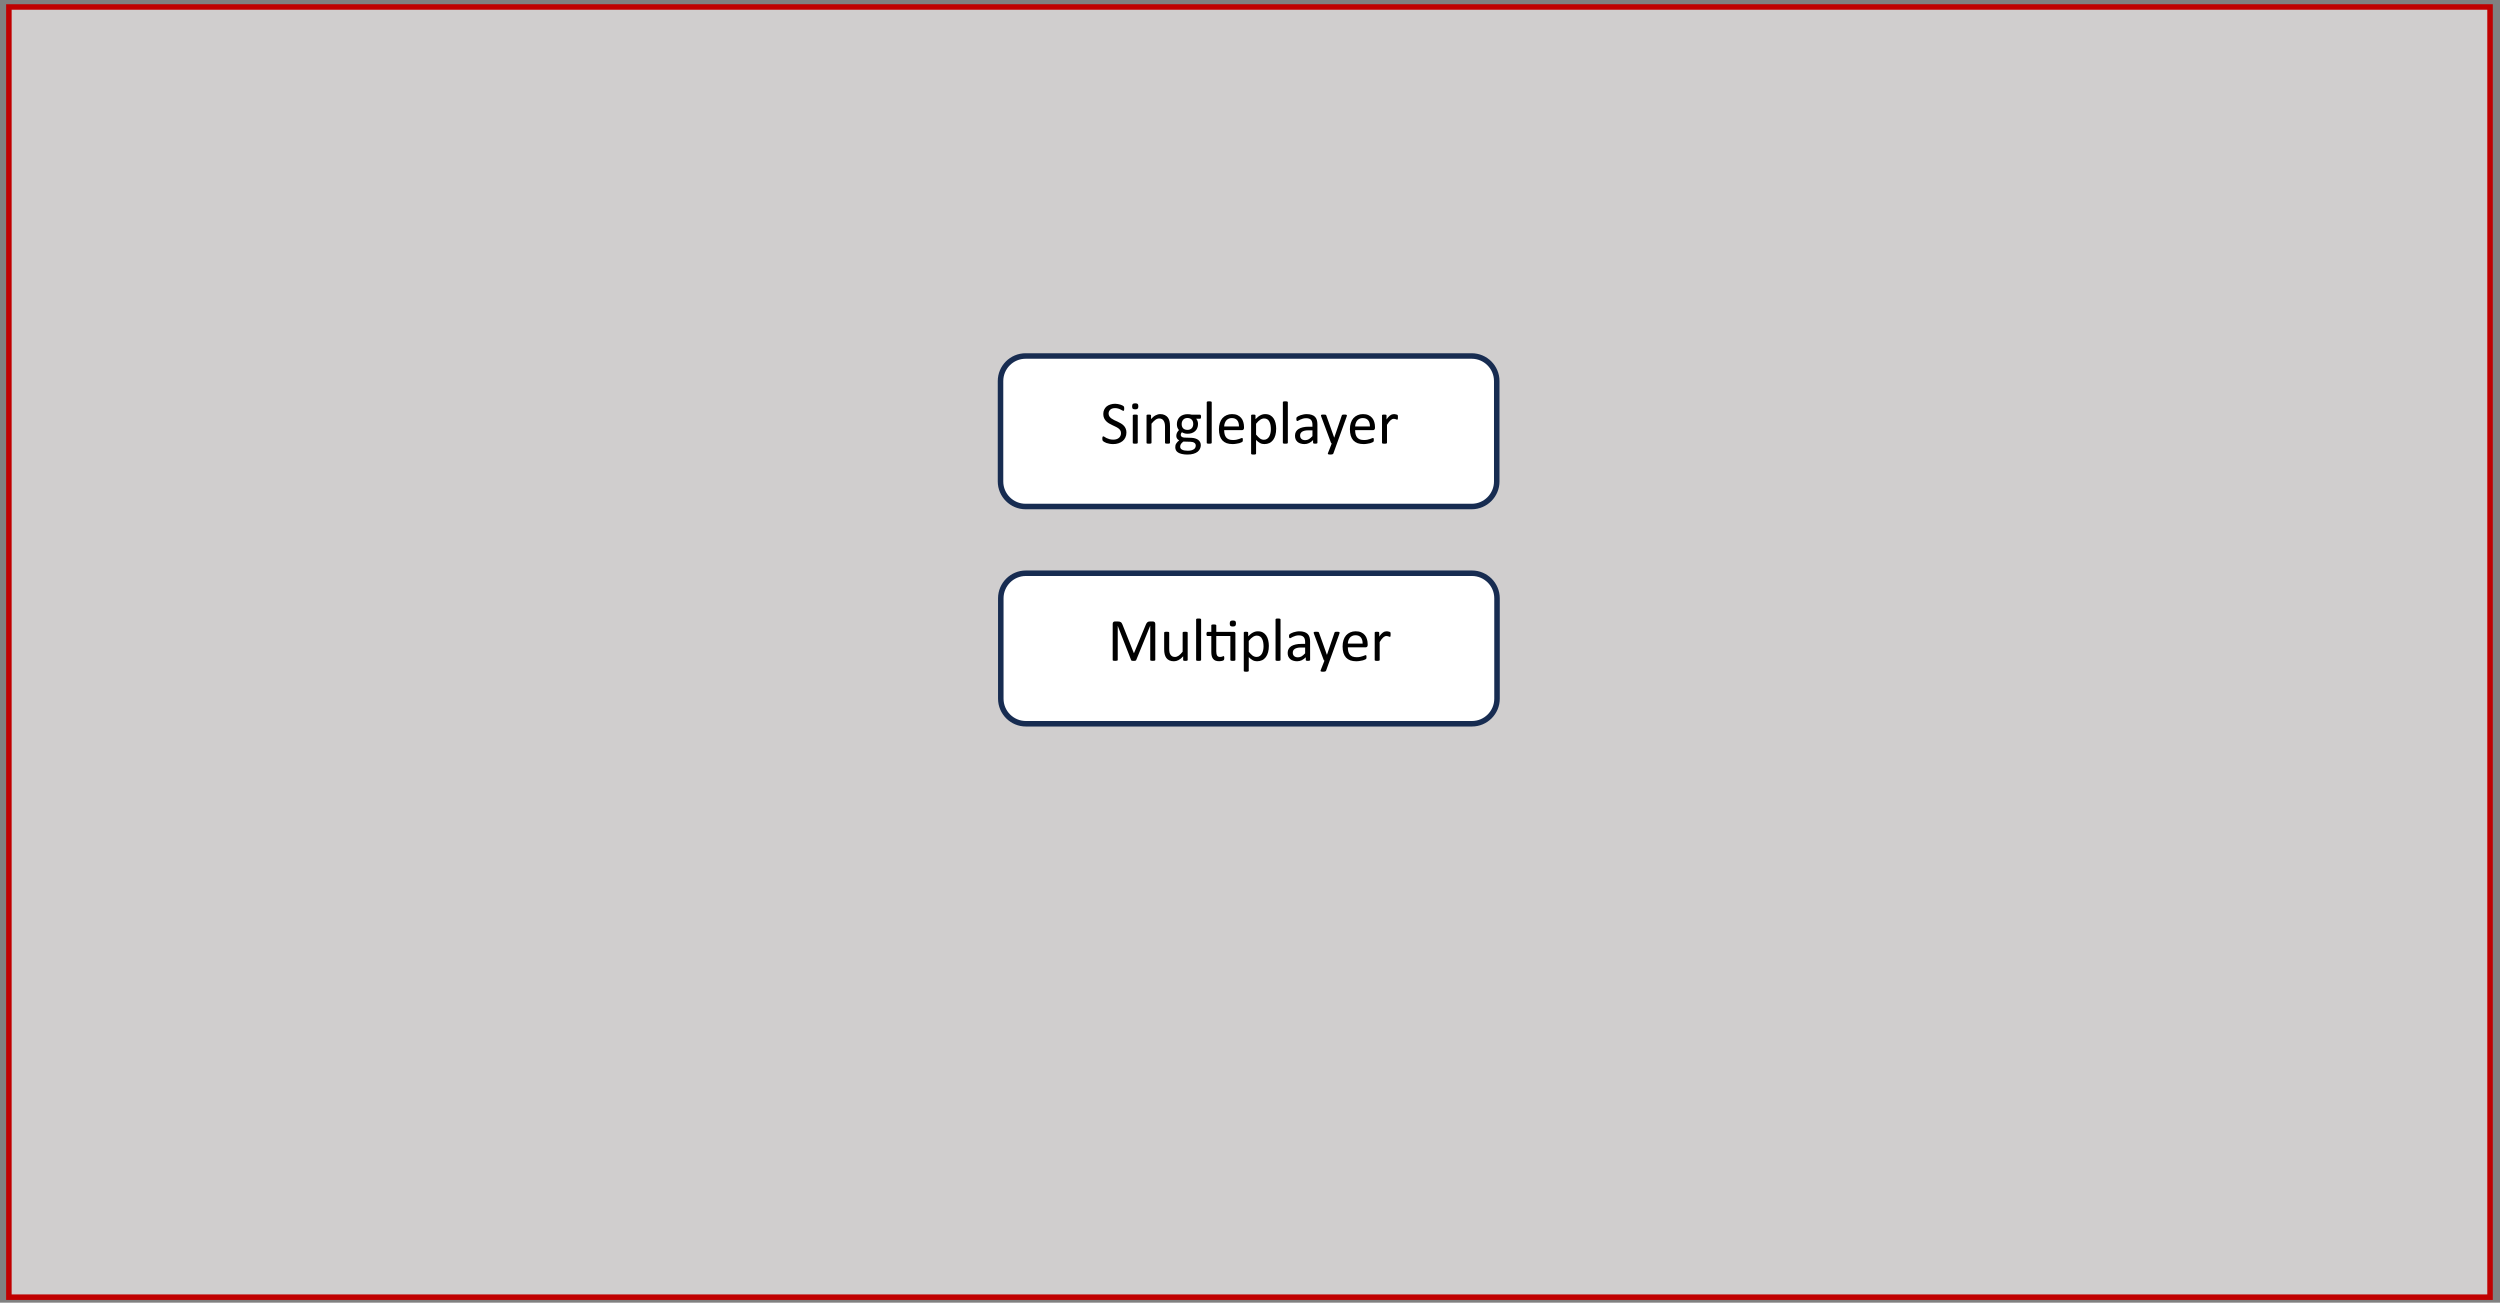 <?xml version="1.0" encoding="UTF-8" standalone="no"?>
<!-- Created with Inkscape (http://www.inkscape.org/) -->

<svg
   width="1910"
   height="995.233"
   viewBox="0 0 1910 995.233"
   version="1.1"
   id="svg1"
   sodipodi:docname="uidraw-05.svg"
   inkscape:version="1.4 (e7c3feb100, 2024-10-09)"
   xmlns:inkscape="http://www.inkscape.org/namespaces/inkscape"
   xmlns:sodipodi="http://sodipodi.sourceforge.net/DTD/sodipodi-0.dtd"
   xmlns="http://www.w3.org/2000/svg"
   xmlns:svg="http://www.w3.org/2000/svg">
  <rect x="0" y="0" width="1910" height="995.233" fill="#808080" stroke="none"/>
  <sodipodi:namedview
     id="namedview1"
     pagecolor="#ffffff"
     bordercolor="#000000"
     borderopacity="0.25"
     inkscape:showpageshadow="2"
     inkscape:pageopacity="0.0"
     inkscape:pagecheckerboard="0"
     inkscape:deskcolor="#d1d1d1"
     inkscape:zoom="0.48795812"
     inkscape:cx="955"
     inkscape:cy="497.99356"
     inkscape:window-width="1920"
     inkscape:window-height="1011"
     inkscape:window-x="0"
     inkscape:window-y="0"
     inkscape:window-maximized="1"
     inkscape:current-layer="svg1" />
  <defs
     id="defs1">
    <clipPath
       clipPathUnits="userSpaceOnUse"
       id="clipPath118">
      <path
         d="m 251.93,425.11 h 86.304 v 16.32 H 251.93 Z"
         transform="matrix(1,0,0,-1,-268.01,430.99)"
         clip-rule="evenodd"
         id="path118" />
    </clipPath>
    <clipPath
       clipPathUnits="userSpaceOnUse"
       id="clipPath120">
      <path
         d="m 251.93,425.11 h 86.304 v 16.32 H 251.93 Z"
         transform="matrix(1,0,0,-1,-294.53,430.99)"
         clip-rule="evenodd"
         id="path120" />
    </clipPath>
    <clipPath
       clipPathUnits="userSpaceOnUse"
       id="clipPath122">
      <path
         d="m 251.93,425.11 h 86.304 v 16.32 H 251.93 Z"
         transform="matrix(1,0,0,-1,-300.29,430.99)"
         clip-rule="evenodd"
         id="path122" />
    </clipPath>
    <clipPath
       clipPathUnits="userSpaceOnUse"
       id="clipPath125">
      <path
         d="m 251.93,385.61 h 86.304 v 16.44 H 251.93 Z"
         transform="matrix(1,0,0,-1,-269.33,391.61)"
         clip-rule="evenodd"
         id="path125" />
    </clipPath>
  </defs>
  <g
     id="layer1"
     transform="matrix(0.995,0,0,0.995,0.026,-39.556)">
    <g
       id="g1"
       transform="matrix(3.176,0,0,3.176,-2847.295,868.215)">
      <g
         id="g114"
         transform="translate(-822.387,-701.533)">
        <path
           id="path115"
           d="m 70.15,276.27 h 450 v 234 h -450 z"
           style="fill:#d0cece;fill-opacity:1;fill-rule:evenodd;stroke:#c00000;stroke-width:1;stroke-linecap:butt;stroke-linejoin:miter;stroke-miterlimit:8;stroke-dasharray:none;stroke-opacity:1"
           transform="matrix(1.333,0,0,-1.333,1627.52,1122.56)" />
      </g>
      <g
         id="g115"
         transform="translate(-822.387,-701.533)">
        <path
           id="path116"
           d="m 250,442.42 c 0,2.51 2.04,4.55 4.55,4.55 h 80.9 c 2.51,0 4.55,-2.04 4.55,-4.55 v -18.2 c 0,-2.51 -2.04,-4.55 -4.55,-4.55 h -80.9 c -2.51,0 -4.55,2.04 -4.55,4.55 z"
           style="fill:#ffffff;fill-opacity:1;fill-rule:evenodd;stroke:#172c51;stroke-width:1;stroke-linecap:butt;stroke-linejoin:miter;stroke-miterlimit:8;stroke-dasharray:none;stroke-opacity:1"
           transform="matrix(1.333,0,0,-1.333,1627.52,1122.56)" />
      </g>
      <g
         id="g116"
         transform="translate(-822.387,-701.533)">
        <path
           id="path117"
           d="m 4.759,-1.992 c 0,0.328 -0.064,0.627 -0.188,0.891 -0.117,0.258 -0.287,0.478 -0.504,0.656 -0.22,0.182 -0.478,0.316 -0.773,0.41 -0.29,0.094 -0.606,0.141 -0.949,0.141 -0.234,0 -0.454,-0.021 -0.656,-0.059 C 1.483,0.006 1.302,-0.038 1.137,-0.094 0.979,-0.156 0.847,-0.217 0.739,-0.282 0.628,-0.343 0.552,-0.399 0.505,-0.446 0.464,-0.492 0.434,-0.545 0.411,-0.61 0.393,-0.68 0.387,-0.768 0.387,-0.879 c 0,-0.085 0.003,-0.152 0.012,-0.199 0.006,-0.053 0.018,-0.097 0.035,-0.129 0.015,-0.038 0.035,-0.062 0.059,-0.07 0.023,-0.015 0.047,-0.023 0.07,-0.023 0.053,0 0.129,0.032 0.223,0.094 0.094,0.064 0.211,0.135 0.352,0.211 0.146,0.07 0.322,0.138 0.527,0.199 0.211,0.064 0.451,0.094 0.727,0.094 0.202,0 0.39,-0.026 0.562,-0.082 0.17,-0.053 0.316,-0.132 0.434,-0.234 0.123,-0.1 0.217,-0.223 0.281,-0.363 0.07,-0.146 0.105,-0.316 0.105,-0.504 0,-0.202 -0.047,-0.375 -0.141,-0.516 -0.088,-0.146 -0.208,-0.272 -0.363,-0.375 -0.149,-0.108 -0.322,-0.205 -0.516,-0.293 -0.188,-0.094 -0.384,-0.188 -0.586,-0.281 C 1.964,-3.446 1.77,-3.545 1.583,-3.657 1.395,-3.774 1.222,-3.909 1.067,-4.067 0.918,-4.222 0.798,-4.401 0.704,-4.606 c -0.094,-0.211 -0.141,-0.46 -0.141,-0.75 0,-0.296 0.053,-0.557 0.164,-0.785 0.108,-0.234 0.258,-0.428 0.445,-0.586 0.193,-0.155 0.425,-0.272 0.691,-0.352 0.264,-0.085 0.554,-0.129 0.867,-0.129 0.155,0 0.311,0.018 0.469,0.047 0.155,0.023 0.305,0.059 0.445,0.105 0.146,0.041 0.275,0.091 0.387,0.152 0.108,0.056 0.179,0.103 0.211,0.141 0.038,0.032 0.062,0.059 0.07,0.082 0.006,0.018 0.015,0.041 0.023,0.07 0.006,0.032 0.012,0.07 0.012,0.117 0.006,0.041 0.012,0.094 0.012,0.164 0,0.064 -0.006,0.123 -0.012,0.176 0,0.056 -0.009,0.1 -0.023,0.129 -0.009,0.032 -0.023,0.059 -0.047,0.082 -0.018,0.018 -0.035,0.023 -0.059,0.023 -0.047,0 -0.114,-0.023 -0.199,-0.07 C 3.932,-6.041 3.827,-6.1 3.704,-6.164 3.578,-6.235 3.428,-6.293 3.259,-6.34 c -0.164,-0.053 -0.352,-0.082 -0.562,-0.082 -0.205,0 -0.381,0.029 -0.527,0.082 -0.141,0.047 -0.258,0.117 -0.352,0.211 -0.094,0.088 -0.17,0.193 -0.223,0.316 -0.047,0.117 -0.07,0.243 -0.07,0.375 0,0.196 0.047,0.369 0.141,0.516 0.094,0.141 0.214,0.267 0.363,0.375 0.155,0.111 0.328,0.211 0.516,0.305 0.193,0.088 0.393,0.176 0.598,0.27 0.202,0.094 0.401,0.199 0.598,0.316 0.193,0.111 0.366,0.243 0.516,0.398 0.155,0.149 0.275,0.328 0.363,0.539 0.094,0.205 0.141,0.445 0.141,0.727 z m 2.054,1.852 c 0,0.032 -0.009,0.059 -0.023,0.082 -0.018,0.018 -0.041,0.032 -0.07,0.047 -0.032,0.015 -0.079,0.026 -0.141,0.035 -0.056,0.006 -0.129,0.012 -0.223,0.012 -0.088,0 -0.161,-0.006 -0.223,-0.012 -0.056,-0.009 -0.103,-0.021 -0.141,-0.035 -0.032,-0.015 -0.056,-0.029 -0.07,-0.047 -0.009,-0.023 -0.012,-0.05 -0.012,-0.082 V -5.086 c 0,-0.023 0.003,-0.047 0.012,-0.07 0.015,-0.023 0.038,-0.038 0.07,-0.047 0.038,-0.015 0.085,-0.026 0.141,-0.035 0.062,-0.006 0.135,-0.012 0.223,-0.012 0.094,0 0.167,0.006 0.223,0.012 0.062,0.009 0.108,0.021 0.141,0.035 0.029,0.009 0.053,0.023 0.07,0.047 0.015,0.023 0.023,0.047 0.023,0.07 z m 0.105,-6.609 c 0,0.211 -0.044,0.357 -0.129,0.434 -0.079,0.079 -0.223,0.117 -0.434,0.117 -0.211,0 -0.36,-0.035 -0.445,-0.105 -0.079,-0.076 -0.117,-0.223 -0.117,-0.434 0,-0.211 0.038,-0.354 0.117,-0.434 0.085,-0.076 0.237,-0.117 0.457,-0.117 0.211,0 0.354,0.041 0.434,0.117 0.076,0.07 0.117,0.211 0.117,0.422 z m 5.742,6.609 c 0,0.032 -0.009,0.059 -0.023,0.082 -0.018,0.018 -0.041,0.032 -0.07,0.047 -0.032,0.015 -0.079,0.026 -0.141,0.035 -0.056,0.006 -0.126,0.012 -0.211,0.012 -0.094,0 -0.173,-0.006 -0.234,-0.012 -0.056,-0.009 -0.103,-0.021 -0.141,-0.035 -0.032,-0.015 -0.056,-0.029 -0.07,-0.047 -0.009,-0.023 -0.012,-0.05 -0.012,-0.082 v -2.895 c 0,-0.281 -0.023,-0.507 -0.07,-0.68 -0.047,-0.17 -0.114,-0.319 -0.199,-0.445 -0.079,-0.123 -0.185,-0.217 -0.316,-0.281 -0.135,-0.07 -0.29,-0.105 -0.469,-0.105 -0.229,0 -0.454,0.082 -0.68,0.246 -0.229,0.164 -0.466,0.398 -0.715,0.703 v 3.457 c 0,0.032 -0.009,0.059 -0.023,0.082 -0.018,0.018 -0.041,0.032 -0.07,0.047 -0.032,0.015 -0.079,0.026 -0.141,0.035 -0.056,0.006 -0.129,0.012 -0.223,0.012 -0.088,0 -0.161,-0.006 -0.223,-0.012 -0.056,-0.009 -0.103,-0.021 -0.141,-0.035 -0.032,-0.015 -0.056,-0.029 -0.07,-0.047 -0.009,-0.023 -0.012,-0.05 -0.012,-0.082 V -5.086 c 0,-0.023 0.003,-0.047 0.012,-0.07 0.015,-0.023 0.038,-0.041 0.07,-0.059 0.029,-0.015 0.07,-0.023 0.117,-0.023 0.053,-0.006 0.123,-0.012 0.211,-0.012 0.076,0 0.144,0.006 0.199,0.012 0.053,0 0.094,0.009 0.117,0.023 0.029,0.018 0.053,0.035 0.07,0.059 0.015,0.023 0.023,0.047 0.023,0.07 V -4.43 c 0.272,-0.311 0.545,-0.539 0.82,-0.68 0.281,-0.146 0.562,-0.223 0.844,-0.223 0.328,0 0.604,0.059 0.832,0.176 0.226,0.111 0.41,0.258 0.551,0.445 0.141,0.188 0.237,0.407 0.293,0.656 0.062,0.252 0.094,0.551 0.094,0.902 z m 5.634,-4.711 c 0,0.126 -0.021,0.22 -0.059,0.281 -0.032,0.056 -0.076,0.082 -0.129,0.082 H 17.403 c 0.123,0.126 0.211,0.27 0.258,0.434 0.053,0.158 0.082,0.322 0.082,0.492 0,0.29 -0.047,0.545 -0.141,0.762 -0.088,0.22 -0.217,0.407 -0.387,0.562 -0.173,0.149 -0.375,0.267 -0.609,0.352 -0.234,0.079 -0.492,0.117 -0.773,0.117 -0.205,0 -0.396,-0.026 -0.574,-0.082 -0.182,-0.053 -0.322,-0.12 -0.422,-0.199 -0.07,0.064 -0.126,0.138 -0.164,0.223 -0.041,0.088 -0.059,0.185 -0.059,0.293 0,0.126 0.059,0.231 0.176,0.316 0.117,0.088 0.272,0.135 0.469,0.141 l 1.301,0.047 c 0.24,0.009 0.463,0.044 0.668,0.105 0.211,0.064 0.39,0.149 0.539,0.258 0.146,0.111 0.264,0.246 0.352,0.41 0.085,0.164 0.129,0.354 0.129,0.574 0,0.226 -0.053,0.439 -0.152,0.645 -0.094,0.202 -0.24,0.381 -0.434,0.539 -0.196,0.155 -0.445,0.275 -0.75,0.363 -0.305,0.094 -0.665,0.141 -1.078,0.141 -0.398,0 -0.738,-0.035 -1.02,-0.105 C 14.532,1.834 14.301,1.746 14.122,1.629 13.94,1.511 13.811,1.371 13.735,1.207 13.656,1.043 13.618,0.867 13.618,0.679 c 0,-0.126 0.012,-0.246 0.035,-0.363 0.029,-0.111 0.076,-0.217 0.141,-0.316 0.062,-0.1 0.135,-0.199 0.223,-0.293 0.094,-0.094 0.199,-0.188 0.316,-0.281 C 14.151,-0.659 14.019,-0.774 13.934,-0.914 13.846,-1.055 13.805,-1.207 13.805,-1.371 c 0,-0.217 0.041,-0.413 0.129,-0.586 0.094,-0.179 0.211,-0.34 0.352,-0.48 -0.117,-0.132 -0.211,-0.284 -0.281,-0.457 -0.064,-0.17 -0.094,-0.378 -0.094,-0.621 0,-0.281 0.047,-0.53 0.141,-0.75 0.1,-0.226 0.234,-0.416 0.398,-0.574 0.17,-0.155 0.375,-0.272 0.609,-0.352 0.234,-0.085 0.492,-0.129 0.773,-0.129 0.146,0 0.284,0.009 0.41,0.023 0.132,0.018 0.258,0.041 0.375,0.07 h 1.488 c 0.062,0 0.108,0.032 0.141,0.094 0.029,0.064 0.047,0.158 0.047,0.281 z m -1.418,1.301 c 0,-0.334 -0.094,-0.598 -0.281,-0.785 -0.182,-0.193 -0.442,-0.293 -0.785,-0.293 -0.173,0 -0.325,0.032 -0.457,0.094 -0.126,0.056 -0.231,0.138 -0.316,0.246 -0.088,0.103 -0.152,0.22 -0.199,0.352 -0.041,0.135 -0.059,0.275 -0.059,0.422 0,0.322 0.088,0.574 0.27,0.762 0.188,0.188 0.448,0.281 0.785,0.281 0.179,0 0.331,-0.026 0.457,-0.082 0.132,-0.053 0.24,-0.132 0.328,-0.234 0.094,-0.1 0.158,-0.217 0.199,-0.352 0.038,-0.132 0.059,-0.27 0.059,-0.41 z m 0.457,3.914 c 0,-0.211 -0.088,-0.375 -0.258,-0.492 -0.173,-0.117 -0.407,-0.179 -0.703,-0.188 L 15.083,-0.352 c -0.117,0.088 -0.217,0.173 -0.293,0.258 -0.07,0.079 -0.129,0.155 -0.176,0.234 -0.041,0.076 -0.067,0.152 -0.082,0.223 -0.018,0.07 -0.023,0.144 -0.023,0.223 0,0.24 0.12,0.422 0.363,0.539 0.24,0.123 0.577,0.188 1.008,0.188 0.272,0 0.498,-0.029 0.68,-0.082 0.188,-0.056 0.34,-0.126 0.457,-0.211 0.117,-0.088 0.199,-0.187 0.246,-0.305 0.047,-0.111 0.07,-0.229 0.07,-0.352 z m 2.895,-0.504 c 0,0.032 -0.009,0.059 -0.023,0.082 -0.018,0.018 -0.041,0.032 -0.07,0.047 -0.032,0.015 -0.079,0.026 -0.141,0.035 -0.056,0.006 -0.129,0.012 -0.223,0.012 -0.088,0 -0.161,-0.006 -0.223,-0.012 -0.056,-0.009 -0.103,-0.021 -0.141,-0.035 -0.032,-0.015 -0.056,-0.029 -0.07,-0.047 -0.009,-0.023 -0.012,-0.05 -0.012,-0.082 V -7.477 c 0,-0.029 0.003,-0.053 0.012,-0.07 0.015,-0.023 0.038,-0.041 0.07,-0.059 0.038,-0.015 0.085,-0.026 0.141,-0.035 0.062,-0.006 0.135,-0.012 0.223,-0.012 0.094,0 0.167,0.006 0.223,0.012 0.062,0.009 0.108,0.021 0.141,0.035 0.029,0.018 0.053,0.035 0.07,0.059 0.015,0.018 0.023,0.041 0.023,0.07 z m 5.856,-2.684 c 0,0.141 -0.041,0.243 -0.117,0.305 -0.07,0.064 -0.149,0.094 -0.234,0.094 h -3.246 c 0,0.275 0.026,0.521 0.082,0.738 0.053,0.22 0.144,0.41 0.27,0.574 0.132,0.158 0.299,0.278 0.504,0.363 0.211,0.079 0.463,0.117 0.762,0.117 0.234,0 0.439,-0.018 0.621,-0.059 0.179,-0.038 0.334,-0.082 0.469,-0.129 0.141,-0.047 0.252,-0.088 0.34,-0.129 0.085,-0.038 0.146,-0.059 0.188,-0.059 0.029,0 0.053,0.009 0.07,0.023 0.023,0.009 0.038,0.029 0.047,0.059 0.015,0.023 0.023,0.059 0.023,0.105 0.006,0.047 0.012,0.103 0.012,0.164 0,0.047 -0.006,0.091 -0.012,0.129 0,0.032 -0.006,0.064 -0.012,0.094 0,0.023 -0.009,0.047 -0.023,0.07 -0.018,0.023 -0.035,0.047 -0.059,0.07 -0.018,0.018 -0.076,0.047 -0.176,0.094 -0.094,0.047 -0.22,0.094 -0.375,0.141 -0.158,0.041 -0.34,0.073 -0.551,0.105 -0.205,0.038 -0.422,0.059 -0.656,0.059 -0.407,0 -0.768,-0.056 -1.078,-0.164 -0.305,-0.117 -0.562,-0.284 -0.773,-0.504 -0.205,-0.226 -0.36,-0.507 -0.469,-0.844 -0.103,-0.343 -0.152,-0.738 -0.152,-1.184 0,-0.422 0.053,-0.8 0.164,-1.137 0.108,-0.343 0.264,-0.633 0.469,-0.867 0.211,-0.234 0.46,-0.413 0.75,-0.539 0.296,-0.132 0.624,-0.199 0.984,-0.199 0.39,0 0.721,0.064 0.996,0.188 0.272,0.126 0.495,0.293 0.668,0.504 0.179,0.211 0.308,0.463 0.387,0.75 0.085,0.281 0.129,0.583 0.129,0.902 z m -0.914,-0.27 c 0.006,-0.475 -0.1,-0.847 -0.316,-1.113 C 24.634,-4.48 24.305,-4.617 23.869,-4.617 c -0.229,0 -0.428,0.044 -0.598,0.129 -0.164,0.079 -0.305,0.188 -0.422,0.328 -0.111,0.141 -0.196,0.305 -0.258,0.492 -0.064,0.182 -0.1,0.372 -0.105,0.574 z m 0,0"
           style="fill:#000000;fill-opacity:1;fill-rule:nonzero;stroke:none"
           aria-label=" Single"
           transform="matrix(1.333,0,0,1.333,1984.867,547.907)"
           clip-path="url(#clipPath118)" />
        <path
           id="path119"
           d="m 5.391,-2.684 c 0,0.431 -0.047,0.817 -0.141,1.16 -0.094,0.346 -0.231,0.639 -0.41,0.879 -0.182,0.243 -0.407,0.431 -0.68,0.562 -0.267,0.123 -0.571,0.188 -0.914,0.188 -0.149,0 -0.287,-0.018 -0.41,-0.047 -0.126,-0.032 -0.246,-0.076 -0.363,-0.141 -0.117,-0.062 -0.234,-0.141 -0.352,-0.234 -0.117,-0.094 -0.243,-0.202 -0.375,-0.328 V 1.828 c 0,0.023 -0.009,0.047 -0.023,0.07 -0.018,0.023 -0.041,0.041 -0.07,0.059 -0.032,0.015 -0.079,0.026 -0.141,0.035 -0.056,0.006 -0.129,0.012 -0.223,0.012 -0.088,0 -0.161,-0.006 -0.223,-0.012 C 1.011,1.983 0.964,1.971 0.926,1.957 0.894,1.939 0.87,1.922 0.856,1.898 0.847,1.875 0.844,1.851 0.844,1.828 V -5.086 c 0,-0.029 0.003,-0.053 0.012,-0.07 0.015,-0.023 0.038,-0.041 0.07,-0.059 0.029,-0.015 0.07,-0.023 0.117,-0.023 0.053,-0.006 0.117,-0.012 0.188,-0.012 0.076,0 0.141,0.006 0.188,0.012 0.053,0 0.097,0.009 0.129,0.023 0.029,0.018 0.053,0.035 0.07,0.059 0.015,0.018 0.023,0.041 0.023,0.07 v 0.668 c 0.146,-0.155 0.293,-0.287 0.434,-0.398 0.141,-0.117 0.281,-0.211 0.422,-0.281 0.141,-0.076 0.284,-0.135 0.434,-0.176 0.146,-0.038 0.305,-0.059 0.469,-0.059 0.357,0 0.662,0.07 0.914,0.211 0.249,0.141 0.451,0.334 0.609,0.574 0.164,0.243 0.281,0.524 0.352,0.844 0.076,0.322 0.117,0.662 0.117,1.02 z m -0.961,0.105 c 0,-0.258 -0.021,-0.504 -0.059,-0.738 -0.041,-0.234 -0.105,-0.439 -0.199,-0.621 -0.088,-0.188 -0.211,-0.334 -0.375,-0.445 -0.158,-0.108 -0.352,-0.164 -0.586,-0.164 -0.117,0 -0.234,0.021 -0.352,0.059 -0.111,0.032 -0.223,0.088 -0.34,0.164 -0.117,0.07 -0.243,0.17 -0.375,0.293 C 2.019,-3.914 1.887,-3.765 1.746,-3.586 v 1.969 c 0.249,0.305 0.483,0.539 0.703,0.703 C 2.675,-0.756 2.912,-0.68 3.164,-0.68 c 0.226,0 0.416,-0.053 0.574,-0.164 0.164,-0.108 0.296,-0.252 0.398,-0.434 0.1,-0.188 0.176,-0.393 0.223,-0.621 0.047,-0.226 0.07,-0.451 0.07,-0.68 z m 0,0"
           style="fill:#000000;fill-opacity:1;fill-rule:nonzero;stroke:none"
           aria-label="p"
           transform="matrix(1.333,0,0,1.333,2020.227,547.907)"
           clip-path="url(#clipPath120)" />
        <path
           id="path121"
           d="m 1.746,-0.141 c 0,0.032 -0.009,0.059 -0.023,0.082 -0.018,0.018 -0.041,0.032 -0.07,0.047 -0.032,0.015 -0.079,0.026 -0.141,0.035 -0.056,0.006 -0.129,0.012 -0.223,0.012 -0.088,0 -0.161,-0.006 -0.223,-0.012 -0.056,-0.009 -0.103,-0.021 -0.141,-0.035 -0.032,-0.015 -0.056,-0.029 -0.07,-0.047 -0.009,-0.023 -0.012,-0.05 -0.012,-0.082 V -7.477 c 0,-0.029 0.003,-0.053 0.012,-0.07 0.015,-0.023 0.038,-0.041 0.07,-0.059 0.038,-0.015 0.085,-0.026 0.141,-0.035 0.062,-0.006 0.135,-0.012 0.223,-0.012 0.094,0 0.167,0.006 0.223,0.012 0.062,0.009 0.108,0.021 0.141,0.035 0.029,0.018 0.053,0.035 0.07,0.059 0.015,0.018 0.023,0.041 0.023,0.07 z m 5.364,0.012 c 0,0.041 -0.018,0.07 -0.047,0.094 -0.032,0.023 -0.076,0.038 -0.129,0.047 -0.047,0.015 -0.123,0.023 -0.223,0.023 -0.094,0 -0.17,-0.009 -0.223,-0.023 -0.056,-0.009 -0.1,-0.023 -0.129,-0.047 -0.023,-0.023 -0.035,-0.053 -0.035,-0.094 v -0.492 c -0.22,0.229 -0.463,0.407 -0.727,0.539 -0.267,0.123 -0.548,0.188 -0.844,0.188 C 4.497,0.105 4.263,0.07 4.052,-3.125e-4 3.841,-0.062 3.659,-0.156 3.513,-0.282 3.363,-0.413 3.246,-0.575 3.161,-0.762 c -0.079,-0.188 -0.117,-0.401 -0.117,-0.645 0,-0.272 0.053,-0.51 0.164,-0.715 0.117,-0.211 0.281,-0.381 0.492,-0.516 0.217,-0.132 0.48,-0.234 0.785,-0.305 0.305,-0.07 0.65,-0.105 1.043,-0.105 h 0.68 v -0.387 c 0,-0.188 -0.023,-0.352 -0.07,-0.492 C 6.097,-4.073 6.032,-4.196 5.939,-4.289 5.851,-4.389 5.739,-4.465 5.599,-4.512 c -0.141,-0.053 -0.316,-0.082 -0.527,-0.082 -0.22,0 -0.419,0.029 -0.598,0.082 -0.182,0.056 -0.337,0.114 -0.469,0.176 -0.135,0.064 -0.246,0.123 -0.34,0.176 -0.088,0.056 -0.152,0.082 -0.199,0.082 -0.032,0 -0.059,-0.006 -0.082,-0.023 -0.018,-0.015 -0.032,-0.038 -0.047,-0.07 -0.018,-0.029 -0.029,-0.064 -0.035,-0.105 -0.009,-0.047 -0.012,-0.097 -0.012,-0.152 0,-0.094 0.003,-0.167 0.012,-0.223 0.015,-0.053 0.047,-0.105 0.094,-0.152 0.053,-0.047 0.141,-0.1 0.258,-0.164 0.123,-0.062 0.264,-0.12 0.422,-0.176 0.155,-0.053 0.328,-0.097 0.516,-0.129 0.188,-0.038 0.375,-0.059 0.562,-0.059 0.357,0 0.659,0.044 0.902,0.129 0.249,0.079 0.451,0.196 0.609,0.352 0.155,0.158 0.27,0.352 0.34,0.586 0.07,0.229 0.105,0.492 0.105,0.797 z M 6.208,-2.391 H 5.435 c -0.252,0 -0.469,0.023 -0.656,0.07 -0.182,0.041 -0.334,0.103 -0.457,0.188 -0.117,0.079 -0.208,0.176 -0.27,0.293 -0.056,0.111 -0.082,0.243 -0.082,0.398 0,0.258 0.082,0.463 0.246,0.609 0.164,0.149 0.393,0.223 0.691,0.223 0.234,0 0.451,-0.059 0.656,-0.176 C 5.766,-0.909 5.98,-1.093 6.208,-1.336 Z m 4.447,2.391 -0.656,1.816 c -0.023,0.062 -0.082,0.108 -0.176,0.141 -0.088,0.029 -0.223,0.047 -0.41,0.047 -0.094,0 -0.173,-0.009 -0.234,-0.023 -0.056,-0.009 -0.1,-0.023 -0.129,-0.047 -0.032,-0.018 -0.053,-0.044 -0.059,-0.082 0,-0.041 0.012,-0.082 0.035,-0.129 L 9.706,-3.125e-4 C 9.674,-0.015 9.642,-0.038 9.612,-0.071 9.589,-0.1 9.568,-0.135 9.554,-0.176 L 7.796,-4.899 c -0.032,-0.076 -0.047,-0.135 -0.047,-0.176 0,-0.047 0.012,-0.082 0.035,-0.105 0.029,-0.029 0.076,-0.05 0.141,-0.059 0.07,-0.006 0.158,-0.012 0.27,-0.012 0.108,0 0.193,0.006 0.258,0.012 0.062,0 0.111,0.009 0.152,0.023 0.038,0.018 0.064,0.041 0.082,0.07 0.015,0.023 0.029,0.059 0.047,0.105 l 1.418,3.973 h 0.012 L 11.523,-5.063 c 0.023,-0.07 0.05,-0.111 0.082,-0.129 0.029,-0.023 0.076,-0.038 0.141,-0.047 0.062,-0.006 0.152,-0.012 0.27,-0.012 0.1,0 0.182,0.006 0.246,0.012 0.07,0.009 0.12,0.029 0.152,0.059 0.029,0.023 0.047,0.059 0.047,0.105 0,0.041 -0.012,0.091 -0.035,0.152 z m 6.894,-2.824 c 0,0.141 -0.041,0.243 -0.117,0.305 -0.07,0.064 -0.149,0.094 -0.234,0.094 h -3.246 c 0,0.275 0.026,0.521 0.082,0.738 0.053,0.22 0.144,0.41 0.27,0.574 0.132,0.158 0.299,0.278 0.504,0.363 0.211,0.079 0.463,0.117 0.762,0.117 0.234,0 0.439,-0.018 0.621,-0.059 0.179,-0.038 0.334,-0.082 0.469,-0.129 0.141,-0.047 0.252,-0.088 0.34,-0.129 0.085,-0.038 0.146,-0.059 0.188,-0.059 0.029,0 0.053,0.009 0.07,0.023 0.023,0.009 0.038,0.029 0.047,0.059 0.015,0.023 0.023,0.059 0.023,0.105 0.006,0.047 0.012,0.103 0.012,0.164 0,0.047 -0.006,0.091 -0.012,0.129 0,0.032 -0.006,0.064 -0.012,0.094 0,0.023 -0.009,0.047 -0.023,0.07 -0.018,0.023 -0.035,0.047 -0.059,0.07 -0.018,0.018 -0.076,0.047 -0.176,0.094 -0.094,0.047 -0.22,0.094 -0.375,0.141 -0.158,0.041 -0.34,0.073 -0.551,0.105 -0.205,0.038 -0.422,0.059 -0.656,0.059 -0.407,0 -0.768,-0.056 -1.078,-0.164 -0.305,-0.117 -0.562,-0.284 -0.773,-0.504 -0.205,-0.226 -0.36,-0.507 -0.469,-0.844 -0.103,-0.343 -0.152,-0.738 -0.152,-1.184 0,-0.422 0.053,-0.8 0.164,-1.137 0.108,-0.343 0.264,-0.633 0.469,-0.867 0.211,-0.234 0.46,-0.413 0.75,-0.539 0.296,-0.132 0.624,-0.199 0.984,-0.199 0.39,0 0.721,0.064 0.996,0.188 0.272,0.126 0.495,0.293 0.668,0.504 0.179,0.211 0.308,0.463 0.387,0.75 0.085,0.281 0.129,0.583 0.129,0.902 z m -0.914,-0.27 c 0.006,-0.475 -0.1,-0.847 -0.316,-1.113 C 16.099,-4.48 15.771,-4.617 15.334,-4.617 c -0.229,0 -0.428,0.044 -0.598,0.129 -0.164,0.079 -0.305,0.188 -0.422,0.328 -0.111,0.141 -0.196,0.305 -0.258,0.492 -0.064,0.182 -0.1,0.372 -0.105,0.574 z m 5.077,-1.664 c 0,0.079 -0.006,0.146 -0.012,0.199 0,0.056 -0.006,0.1 -0.012,0.129 -0.009,0.032 -0.023,0.059 -0.047,0.082 -0.018,0.018 -0.035,0.023 -0.059,0.023 -0.032,0 -0.07,-0.006 -0.117,-0.023 -0.041,-0.023 -0.088,-0.041 -0.141,-0.059 -0.056,-0.015 -0.114,-0.029 -0.176,-0.047 -0.064,-0.015 -0.135,-0.023 -0.211,-0.023 -0.094,0 -0.185,0.021 -0.27,0.059 -0.088,0.041 -0.182,0.103 -0.281,0.188 -0.094,0.079 -0.196,0.188 -0.305,0.328 -0.111,0.141 -0.229,0.313 -0.352,0.516 v 3.246 c 0,0.032 -0.009,0.059 -0.023,0.082 -0.018,0.018 -0.041,0.032 -0.07,0.047 -0.032,0.015 -0.079,0.026 -0.141,0.035 -0.056,0.006 -0.129,0.012 -0.223,0.012 -0.088,0 -0.161,-0.006 -0.223,-0.012 -0.056,-0.009 -0.103,-0.021 -0.141,-0.035 -0.032,-0.015 -0.056,-0.029 -0.07,-0.047 -0.009,-0.023 -0.012,-0.05 -0.012,-0.082 V -5.086 c 0,-0.023 0.003,-0.047 0.012,-0.07 0.015,-0.023 0.038,-0.041 0.07,-0.059 0.029,-0.015 0.07,-0.023 0.117,-0.023 0.053,-0.006 0.123,-0.012 0.211,-0.012 0.076,0 0.144,0.006 0.199,0.012 0.053,0 0.094,0.009 0.117,0.023 0.029,0.018 0.053,0.035 0.07,0.059 0.015,0.023 0.023,0.047 0.023,0.07 v 0.727 c 0.132,-0.202 0.258,-0.363 0.375,-0.48 0.117,-0.123 0.229,-0.223 0.34,-0.293 0.108,-0.076 0.214,-0.129 0.316,-0.152 0.1,-0.029 0.205,-0.047 0.316,-0.047 0.047,0 0.097,0.006 0.152,0.012 0.062,0.009 0.123,0.021 0.188,0.035 0.07,0.009 0.132,0.023 0.188,0.047 0.053,0.018 0.094,0.035 0.117,0.059 0.023,0.018 0.035,0.032 0.035,0.047 0.006,0.018 0.015,0.041 0.023,0.07 0.006,0.023 0.012,0.059 0.012,0.105 0,0.047 0,0.114 0,0.199 z m 0,0"
           style="fill:#000000;fill-opacity:1;fill-rule:nonzero;stroke:none"
           aria-label="layer"
           transform="matrix(1.333,0,0,1.333,2027.907,547.907)"
           clip-path="url(#clipPath122)" />
      </g>
      <g
         id="g123"
         transform="translate(-822.387,-701.533)">
        <path
           id="path123"
           d="m 250.05,403.02 c 0,2.51 2.04,4.55 4.55,4.55 h 80.9 c 2.51,0 4.55,-2.04 4.55,-4.55 v -18.2 c 0,-2.51 -2.04,-4.55 -4.55,-4.55 h -80.9 c -2.51,0 -4.55,2.04 -4.55,4.55 z"
           style="fill:#ffffff;fill-opacity:1;fill-rule:evenodd;stroke:#172c51;stroke-width:1;stroke-linecap:butt;stroke-linejoin:miter;stroke-miterlimit:8;stroke-dasharray:none;stroke-opacity:1"
           transform="matrix(1.333,0,0,-1.333,1627.52,1122.56)" />
      </g>
      <g
         id="g124"
         transform="translate(-822.387,-701.533)">
        <path
           id="path124"
           d="m 8.671,-0.14 c 0,0.032 -0.009,0.059 -0.023,0.082 -0.018,0.018 -0.044,0.032 -0.082,0.047 -0.032,0.009 -0.076,0.015 -0.129,0.023 -0.056,0.015 -0.129,0.023 -0.223,0.023 -0.088,0 -0.161,-0.009 -0.223,-0.023 C 7.936,0.003 7.889,-0.002 7.851,-0.011 7.818,-0.026 7.795,-0.04 7.78,-0.058 7.763,-0.081 7.757,-0.108 7.757,-0.14 V -6.328 h -0.012 l -2.531,6.211 c -0.018,0.023 -0.035,0.047 -0.059,0.07 C 5.138,-0.029 5.111,-0.014 5.073,5.46875e-4 5.032,0.006 4.985,0.015 4.933,0.024 c -0.047,0.006 -0.111,0.012 -0.188,0.012 -0.07,0 -0.135,-0.006 -0.188,-0.012 C 4.502,0.015 4.455,0.006 4.417,5.46875e-4 4.376,-0.014 4.347,-0.029 4.323,-0.046 c -0.018,-0.023 -0.029,-0.047 -0.035,-0.07 L 1.862,-6.328 v 6.187 c 0,0.032 -0.009,0.059 -0.023,0.082 -0.018,0.018 -0.044,0.032 -0.082,0.047 -0.032,0.009 -0.079,0.015 -0.141,0.023 -0.056,0.015 -0.129,0.023 -0.223,0.023 -0.088,0 -0.161,-0.009 -0.223,-0.023 C 1.115,0.003 1.068,-0.002 1.03,-0.011 0.998,-0.026 0.975,-0.04 0.96,-0.058 0.951,-0.081 0.948,-0.108 0.948,-0.14 V -6.679 c 0,-0.155 0.038,-0.264 0.117,-0.328 0.076,-0.07 0.167,-0.105 0.27,-0.105 h 0.574 c 0.117,0 0.217,0.012 0.305,0.035 0.085,0.023 0.158,0.059 0.223,0.105 0.07,0.047 0.123,0.111 0.164,0.188 0.047,0.07 0.088,0.158 0.129,0.258 l 2.051,5.145 h 0.035 l 2.133,-5.133 c 0.047,-0.108 0.094,-0.202 0.141,-0.281 0.047,-0.076 0.097,-0.135 0.152,-0.176 0.053,-0.047 0.117,-0.082 0.188,-0.105 0.07,-0.023 0.152,-0.035 0.246,-0.035 h 0.598 c 0.053,0 0.105,0.012 0.152,0.035 0.053,0.018 0.097,0.044 0.129,0.082 0.038,0.032 0.064,0.076 0.082,0.129 0.023,0.047 0.035,0.111 0.035,0.188 z m 5.877,0 c 0,0.032 -0.009,0.059 -0.023,0.082 -0.009,0.018 -0.032,0.032 -0.07,0.047 -0.032,0.015 -0.076,0.026 -0.129,0.035 -0.047,0.006 -0.111,0.012 -0.188,0.012 -0.088,0 -0.158,-0.006 -0.211,-0.012 -0.047,-0.009 -0.088,-0.021 -0.117,-0.035 -0.032,-0.015 -0.056,-0.029 -0.07,-0.047 -0.009,-0.023 -0.012,-0.05 -0.012,-0.082 v -0.656 c -0.281,0.313 -0.562,0.545 -0.844,0.691 -0.275,0.141 -0.551,0.211 -0.832,0.211 -0.328,0 -0.606,-0.056 -0.832,-0.164 -0.229,-0.108 -0.41,-0.258 -0.551,-0.445 -0.135,-0.193 -0.231,-0.416 -0.293,-0.668 -0.064,-0.249 -0.094,-0.554 -0.094,-0.914 v -3 c 0,-0.023 0.006,-0.047 0.023,-0.07 0.015,-0.023 0.038,-0.041 0.07,-0.059 0.038,-0.015 0.085,-0.023 0.141,-0.023 0.062,-0.006 0.135,-0.012 0.223,-0.012 0.094,0 0.167,0.006 0.223,0.012 0.062,0 0.108,0.009 0.141,0.023 0.029,0.018 0.053,0.035 0.07,0.059 0.015,0.023 0.023,0.047 0.023,0.07 v 2.883 c 0,0.29 0.018,0.524 0.059,0.703 0.047,0.173 0.111,0.322 0.199,0.445 0.085,0.117 0.193,0.211 0.328,0.281 0.132,0.064 0.284,0.094 0.457,0.094 0.226,0 0.451,-0.076 0.68,-0.234 0.226,-0.164 0.463,-0.401 0.715,-0.715 v -3.457 c 0,-0.023 0.006,-0.047 0.023,-0.07 0.015,-0.023 0.038,-0.041 0.07,-0.059 0.038,-0.015 0.085,-0.023 0.141,-0.023 0.062,-0.006 0.135,-0.012 0.223,-0.012 0.085,0 0.155,0.006 0.211,0.012 0.062,0 0.108,0.009 0.141,0.023 0.038,0.018 0.064,0.035 0.082,0.059 0.015,0.023 0.023,0.047 0.023,0.07 z m 2.435,0 c 0,0.032 -0.009,0.059 -0.023,0.082 -0.018,0.018 -0.041,0.032 -0.07,0.047 -0.032,0.015 -0.079,0.026 -0.141,0.035 -0.056,0.006 -0.129,0.012 -0.223,0.012 -0.088,0 -0.161,-0.006 -0.223,-0.012 -0.056,-0.009 -0.103,-0.021 -0.141,-0.035 -0.032,-0.015 -0.056,-0.029 -0.07,-0.047 -0.009,-0.023 -0.012,-0.05 -0.012,-0.082 V -7.476 c 0,-0.029 0.003,-0.053 0.012,-0.07 0.015,-0.023 0.038,-0.041 0.07,-0.059 0.038,-0.015 0.085,-0.026 0.141,-0.035 0.062,-0.006 0.135,-0.012 0.223,-0.012 0.094,0 0.167,0.006 0.223,0.012 0.062,0.009 0.108,0.021 0.141,0.035 0.029,0.018 0.053,0.035 0.07,0.059 0.015,0.018 0.023,0.041 0.023,0.07 z m 5.936,-5.086 c 0.108,0 0.182,0.029 0.223,0.082 0.038,0.047 0.059,0.117 0.059,0.211 v 4.793 c 0,0.032 -0.009,0.059 -0.023,0.082 -0.018,0.018 -0.044,0.032 -0.082,0.047 -0.032,0.015 -0.079,0.026 -0.141,0.035 -0.056,0.006 -0.123,0.012 -0.199,0.012 -0.094,0 -0.173,-0.006 -0.234,-0.012 -0.056,-0.009 -0.103,-0.021 -0.141,-0.035 -0.032,-0.015 -0.056,-0.029 -0.07,-0.047 -0.018,-0.023 -0.023,-0.05 -0.023,-0.082 V -4.476 h -2.555 v 2.766 c 0,0.337 0.05,0.595 0.152,0.773 0.1,0.173 0.281,0.258 0.539,0.258 0.085,0 0.158,-0.006 0.223,-0.023 0.07,-0.015 0.129,-0.029 0.176,-0.047 0.053,-0.023 0.1,-0.041 0.141,-0.059 0.038,-0.015 0.07,-0.023 0.094,-0.023 0.023,0 0.041,0.006 0.059,0.012 0.015,0.009 0.026,0.029 0.035,0.059 0.006,0.023 0.015,0.059 0.023,0.105 0.006,0.041 0.012,0.091 0.012,0.152 0,0.111 -0.009,0.196 -0.023,0.258 -0.018,0.056 -0.041,0.1 -0.07,0.129 -0.023,0.032 -0.067,0.064 -0.129,0.094 -0.056,0.023 -0.123,0.041 -0.199,0.059 -0.07,0.015 -0.149,0.026 -0.234,0.035 -0.088,0.015 -0.173,0.023 -0.258,0.023 -0.258,0 -0.478,-0.032 -0.656,-0.094 -0.182,-0.07 -0.328,-0.176 -0.445,-0.316 -0.117,-0.141 -0.205,-0.311 -0.258,-0.516 -0.056,-0.211 -0.082,-0.46 -0.082,-0.75 v -2.895 h -0.691 c -0.056,0 -0.103,-0.026 -0.141,-0.082 -0.032,-0.062 -0.047,-0.155 -0.047,-0.281 0,-0.07 0.003,-0.129 0.012,-0.176 0.015,-0.053 0.029,-0.097 0.047,-0.129 0.015,-0.029 0.035,-0.05 0.059,-0.059 0.023,-0.015 0.047,-0.023 0.07,-0.023 h 0.691 V -6.398 c 0,-0.023 0.003,-0.047 0.012,-0.07 0.015,-0.023 0.038,-0.041 0.07,-0.059 0.038,-0.015 0.085,-0.026 0.141,-0.035 0.062,-0.006 0.135,-0.012 0.223,-0.012 0.094,0 0.167,0.006 0.223,0.012 0.062,0.009 0.108,0.021 0.141,0.035 0.038,0.018 0.062,0.035 0.07,0.059 0.015,0.023 0.023,0.047 0.023,0.07 v 1.172 z m 0.387,-1.523 c 0,0.211 -0.044,0.357 -0.129,0.434 -0.079,0.079 -0.223,0.117 -0.434,0.117 -0.211,0 -0.36,-0.035 -0.445,-0.105 -0.079,-0.076 -0.117,-0.223 -0.117,-0.434 0,-0.211 0.038,-0.354 0.117,-0.434 0.085,-0.076 0.237,-0.117 0.457,-0.117 0.211,0 0.354,0.041 0.434,0.117 0.076,0.07 0.117,0.211 0.117,0.422 z m -1.852,1.523 z m 7.816,2.543 c 0,0.431 -0.047,0.817 -0.141,1.16 -0.094,0.346 -0.231,0.639 -0.41,0.879 -0.182,0.243 -0.407,0.431 -0.68,0.562 -0.267,0.123 -0.571,0.188 -0.914,0.188 -0.149,0 -0.287,-0.018 -0.41,-0.047 -0.126,-0.032 -0.246,-0.076 -0.363,-0.141 -0.117,-0.062 -0.234,-0.141 -0.352,-0.234 -0.117,-0.094 -0.243,-0.202 -0.375,-0.328 V 1.829 c 0,0.023 -0.009,0.047 -0.023,0.07 -0.018,0.023 -0.041,0.041 -0.07,0.059 -0.032,0.015 -0.079,0.026 -0.141,0.035 -0.056,0.006 -0.129,0.012 -0.223,0.012 -0.088,0 -0.161,-0.006 -0.223,-0.012 -0.056,-0.009 -0.103,-0.021 -0.141,-0.035 -0.032,-0.018 -0.056,-0.035 -0.07,-0.059 -0.009,-0.023 -0.012,-0.047 -0.012,-0.07 v -6.914 c 0,-0.029 0.003,-0.053 0.012,-0.07 0.015,-0.023 0.038,-0.041 0.07,-0.059 0.029,-0.015 0.07,-0.023 0.117,-0.023 0.053,-0.006 0.117,-0.012 0.188,-0.012 0.076,0 0.141,0.006 0.188,0.012 0.053,0 0.097,0.009 0.129,0.023 0.029,0.018 0.053,0.035 0.07,0.059 0.015,0.018 0.023,0.041 0.023,0.07 v 0.668 c 0.146,-0.155 0.293,-0.287 0.434,-0.398 0.141,-0.117 0.281,-0.211 0.422,-0.281 0.141,-0.076 0.284,-0.135 0.434,-0.176 0.146,-0.038 0.305,-0.059 0.469,-0.059 0.357,0 0.662,0.07 0.914,0.211 0.249,0.141 0.451,0.334 0.609,0.574 0.164,0.243 0.281,0.524 0.352,0.844 0.076,0.322 0.117,0.662 0.117,1.02 z m -0.961,0.105 c 0,-0.258 -0.021,-0.504 -0.059,-0.738 -0.041,-0.234 -0.105,-0.439 -0.199,-0.621 -0.088,-0.188 -0.211,-0.334 -0.375,-0.445 -0.158,-0.108 -0.352,-0.164 -0.586,-0.164 -0.117,0 -0.234,0.021 -0.352,0.059 -0.111,0.032 -0.223,0.088 -0.34,0.164 -0.117,0.07 -0.243,0.17 -0.375,0.293 -0.126,0.117 -0.258,0.267 -0.398,0.445 v 1.969 c 0.249,0.305 0.483,0.539 0.703,0.703 0.226,0.158 0.463,0.234 0.715,0.234 0.226,0 0.416,-0.053 0.574,-0.164 0.164,-0.108 0.296,-0.252 0.398,-0.434 0.1,-0.188 0.176,-0.393 0.223,-0.621 0.047,-0.226 0.07,-0.451 0.07,-0.68 z m 3.079,2.437 c 0,0.032 -0.009,0.059 -0.023,0.082 -0.018,0.018 -0.041,0.032 -0.07,0.047 -0.032,0.015 -0.079,0.026 -0.141,0.035 -0.056,0.006 -0.129,0.012 -0.223,0.012 -0.088,0 -0.161,-0.006 -0.223,-0.012 -0.056,-0.009 -0.103,-0.021 -0.141,-0.035 -0.032,-0.015 -0.056,-0.029 -0.07,-0.047 -0.009,-0.023 -0.012,-0.05 -0.012,-0.082 V -7.476 c 0,-0.029 0.003,-0.053 0.012,-0.07 0.015,-0.023 0.038,-0.041 0.07,-0.059 0.038,-0.015 0.085,-0.026 0.141,-0.035 0.062,-0.006 0.135,-0.012 0.223,-0.012 0.094,0 0.167,0.006 0.223,0.012 0.062,0.009 0.108,0.021 0.141,0.035 0.029,0.018 0.053,0.035 0.07,0.059 0.015,0.018 0.023,0.041 0.023,0.07 z m 5.364,0.012 c 0,0.041 -0.018,0.07 -0.047,0.094 -0.032,0.023 -0.076,0.038 -0.129,0.047 -0.047,0.015 -0.123,0.023 -0.223,0.023 -0.094,0 -0.17,-0.009 -0.223,-0.023 -0.056,-0.009 -0.1,-0.023 -0.129,-0.047 -0.023,-0.023 -0.035,-0.053 -0.035,-0.094 v -0.492 c -0.22,0.229 -0.463,0.407 -0.727,0.539 -0.267,0.123 -0.548,0.188 -0.844,0.188 -0.258,0 -0.492,-0.035 -0.703,-0.105 -0.211,-0.062 -0.393,-0.155 -0.539,-0.281 -0.149,-0.132 -0.267,-0.293 -0.352,-0.48 -0.079,-0.188 -0.117,-0.401 -0.117,-0.645 0,-0.272 0.053,-0.51 0.164,-0.715 0.117,-0.211 0.281,-0.381 0.492,-0.516 0.217,-0.132 0.48,-0.234 0.785,-0.305 0.305,-0.07 0.65,-0.105 1.043,-0.105 h 0.68 v -0.387 c 0,-0.188 -0.023,-0.352 -0.07,-0.492 -0.041,-0.146 -0.105,-0.27 -0.199,-0.363 -0.088,-0.1 -0.199,-0.176 -0.34,-0.223 -0.141,-0.053 -0.316,-0.082 -0.527,-0.082 -0.22,0 -0.419,0.029 -0.598,0.082 -0.182,0.056 -0.337,0.114 -0.469,0.176 -0.135,0.064 -0.246,0.123 -0.34,0.176 -0.088,0.056 -0.152,0.082 -0.199,0.082 -0.032,0 -0.059,-0.006 -0.082,-0.023 -0.018,-0.015 -0.032,-0.038 -0.047,-0.07 -0.018,-0.029 -0.029,-0.064 -0.035,-0.105 -0.009,-0.047 -0.012,-0.097 -0.012,-0.152 0,-0.094 0.003,-0.167 0.012,-0.223 0.015,-0.053 0.047,-0.105 0.094,-0.152 0.053,-0.047 0.141,-0.1 0.258,-0.164 0.123,-0.062 0.264,-0.12 0.422,-0.176 0.155,-0.053 0.328,-0.097 0.516,-0.129 0.188,-0.038 0.375,-0.059 0.562,-0.059 0.357,0 0.659,0.044 0.902,0.129 0.249,0.079 0.451,0.196 0.609,0.352 0.155,0.158 0.27,0.352 0.34,0.586 0.07,0.229 0.105,0.492 0.105,0.797 z M 35.85,-2.39 H 35.076 c -0.252,0 -0.469,0.023 -0.656,0.07 -0.182,0.041 -0.334,0.103 -0.457,0.188 -0.117,0.079 -0.208,0.176 -0.27,0.293 -0.056,0.111 -0.082,0.243 -0.082,0.398 0,0.258 0.082,0.463 0.246,0.609 0.164,0.149 0.393,0.223 0.691,0.223 0.234,0 0.451,-0.059 0.656,-0.176 0.202,-0.123 0.416,-0.308 0.645,-0.551 z M 40.3,5.46875e-4 39.644,1.817 c -0.023,0.062 -0.082,0.108 -0.176,0.141 -0.088,0.029 -0.223,0.047 -0.41,0.047 -0.094,0 -0.173,-0.009 -0.234,-0.023 -0.056,-0.009 -0.1,-0.023 -0.129,-0.047 -0.032,-0.018 -0.053,-0.044 -0.059,-0.082 0,-0.041 0.012,-0.082 0.035,-0.129 l 0.68,-1.723 c -0.032,-0.015 -0.064,-0.038 -0.094,-0.07 -0.023,-0.029 -0.044,-0.064 -0.059,-0.105 L 37.441,-4.898 c -0.032,-0.076 -0.047,-0.135 -0.047,-0.176 0,-0.047 0.012,-0.082 0.035,-0.105 0.029,-0.029 0.076,-0.05 0.141,-0.059 0.07,-0.006 0.158,-0.012 0.27,-0.012 0.108,0 0.193,0.006 0.258,0.012 0.062,0 0.111,0.009 0.152,0.023 0.038,0.018 0.064,0.041 0.082,0.07 0.015,0.023 0.029,0.059 0.047,0.105 l 1.418,3.973 h 0.012 l 1.359,-3.996 c 0.023,-0.07 0.05,-0.111 0.082,-0.129 0.029,-0.023 0.076,-0.038 0.141,-0.047 0.062,-0.006 0.152,-0.012 0.27,-0.012 0.1,0 0.182,0.006 0.246,0.012 0.07,0.009 0.12,0.029 0.152,0.059 0.029,0.023 0.047,0.059 0.047,0.105 0,0.041 -0.012,0.091 -0.035,0.152 z M 47.191,-2.824 c 0,0.141 -0.041,0.243 -0.117,0.305 -0.07,0.064 -0.149,0.094 -0.234,0.094 h -3.246 c 0,0.275 0.026,0.521 0.082,0.738 0.053,0.22 0.144,0.41 0.27,0.574 0.132,0.158 0.299,0.278 0.504,0.363 0.211,0.079 0.463,0.117 0.762,0.117 0.234,0 0.439,-0.018 0.621,-0.059 0.179,-0.038 0.334,-0.082 0.469,-0.129 0.141,-0.047 0.252,-0.088 0.34,-0.129 0.085,-0.038 0.146,-0.059 0.188,-0.059 0.029,0 0.053,0.009 0.07,0.023 0.023,0.009 0.038,0.029 0.047,0.059 0.015,0.023 0.023,0.059 0.023,0.105 0.006,0.047 0.012,0.103 0.012,0.164 0,0.047 -0.006,0.091 -0.012,0.129 0,0.032 -0.006,0.064 -0.012,0.094 0,0.023 -0.009,0.047 -0.023,0.07 -0.018,0.023 -0.035,0.047 -0.059,0.07 -0.018,0.018 -0.076,0.047 -0.176,0.094 -0.094,0.047 -0.22,0.094 -0.375,0.141 -0.158,0.041 -0.34,0.073 -0.551,0.105 -0.205,0.038 -0.422,0.059 -0.656,0.059 -0.407,0 -0.768,-0.056 -1.078,-0.164 -0.305,-0.117 -0.562,-0.284 -0.773,-0.504 -0.205,-0.226 -0.36,-0.507 -0.469,-0.844 -0.103,-0.343 -0.152,-0.738 -0.152,-1.184 0,-0.422 0.053,-0.8 0.164,-1.137 0.108,-0.343 0.264,-0.633 0.469,-0.867 0.211,-0.234 0.46,-0.413 0.75,-0.539 0.296,-0.132 0.624,-0.199 0.984,-0.199 0.39,0 0.721,0.064 0.996,0.188 0.272,0.126 0.495,0.293 0.668,0.504 0.179,0.211 0.308,0.463 0.387,0.75 0.085,0.281 0.129,0.583 0.129,0.902 z m -0.914,-0.27 c 0.006,-0.475 -0.1,-0.847 -0.316,-1.113 -0.22,-0.272 -0.548,-0.41 -0.984,-0.41 -0.229,0 -0.428,0.044 -0.598,0.129 -0.164,0.079 -0.305,0.188 -0.422,0.328 -0.111,0.141 -0.196,0.305 -0.258,0.492 -0.064,0.182 -0.1,0.372 -0.105,0.574 z m 5.077,-1.664 c 0,0.079 -0.006,0.146 -0.012,0.199 0,0.056 -0.006,0.1 -0.012,0.129 -0.009,0.032 -0.023,0.059 -0.047,0.082 -0.018,0.018 -0.035,0.023 -0.059,0.023 -0.032,0 -0.07,-0.006 -0.117,-0.023 -0.041,-0.023 -0.088,-0.041 -0.141,-0.059 -0.056,-0.015 -0.114,-0.029 -0.176,-0.047 -0.064,-0.015 -0.135,-0.023 -0.211,-0.023 -0.094,0 -0.185,0.021 -0.27,0.059 -0.088,0.041 -0.182,0.103 -0.281,0.188 -0.094,0.079 -0.196,0.188 -0.305,0.328 -0.111,0.141 -0.229,0.313 -0.352,0.516 v 3.246 c 0,0.032 -0.009,0.059 -0.023,0.082 -0.018,0.018 -0.041,0.032 -0.07,0.047 -0.032,0.015 -0.079,0.026 -0.141,0.035 -0.056,0.006 -0.129,0.012 -0.223,0.012 -0.088,0 -0.161,-0.006 -0.223,-0.012 -0.056,-0.009 -0.103,-0.021 -0.141,-0.035 -0.032,-0.015 -0.056,-0.029 -0.07,-0.047 -0.009,-0.023 -0.012,-0.05 -0.012,-0.082 V -5.085 c 0,-0.023 0.003,-0.047 0.012,-0.07 0.015,-0.023 0.038,-0.041 0.07,-0.059 0.029,-0.015 0.07,-0.023 0.117,-0.023 0.053,-0.006 0.123,-0.012 0.211,-0.012 0.076,0 0.144,0.006 0.199,0.012 0.053,0 0.094,0.009 0.117,0.023 0.029,0.018 0.053,0.035 0.07,0.059 0.015,0.023 0.023,0.047 0.023,0.07 v 0.727 c 0.132,-0.202 0.258,-0.363 0.375,-0.48 0.117,-0.123 0.229,-0.223 0.34,-0.293 0.108,-0.076 0.214,-0.129 0.316,-0.152 0.1,-0.029 0.205,-0.047 0.316,-0.047 0.047,0 0.097,0.006 0.152,0.012 0.062,0.009 0.123,0.021 0.188,0.035 0.07,0.009 0.132,0.023 0.188,0.047 0.053,0.018 0.094,0.035 0.117,0.059 0.023,0.018 0.035,0.032 0.035,0.047 0.006,0.018 0.015,0.041 0.023,0.07 0.006,0.023 0.012,0.059 0.012,0.105 0,0.047 0,0.114 0,0.199 z m 0,0"
           style="fill:#000000;fill-opacity:1;fill-rule:nonzero;stroke:none"
           aria-label="  Multplayer"
           transform="matrix(1.333,0,0,1.333,1986.627,600.413)"
           clip-path="url(#clipPath125)" />
      </g>
    </g>
  </g>
</svg>
